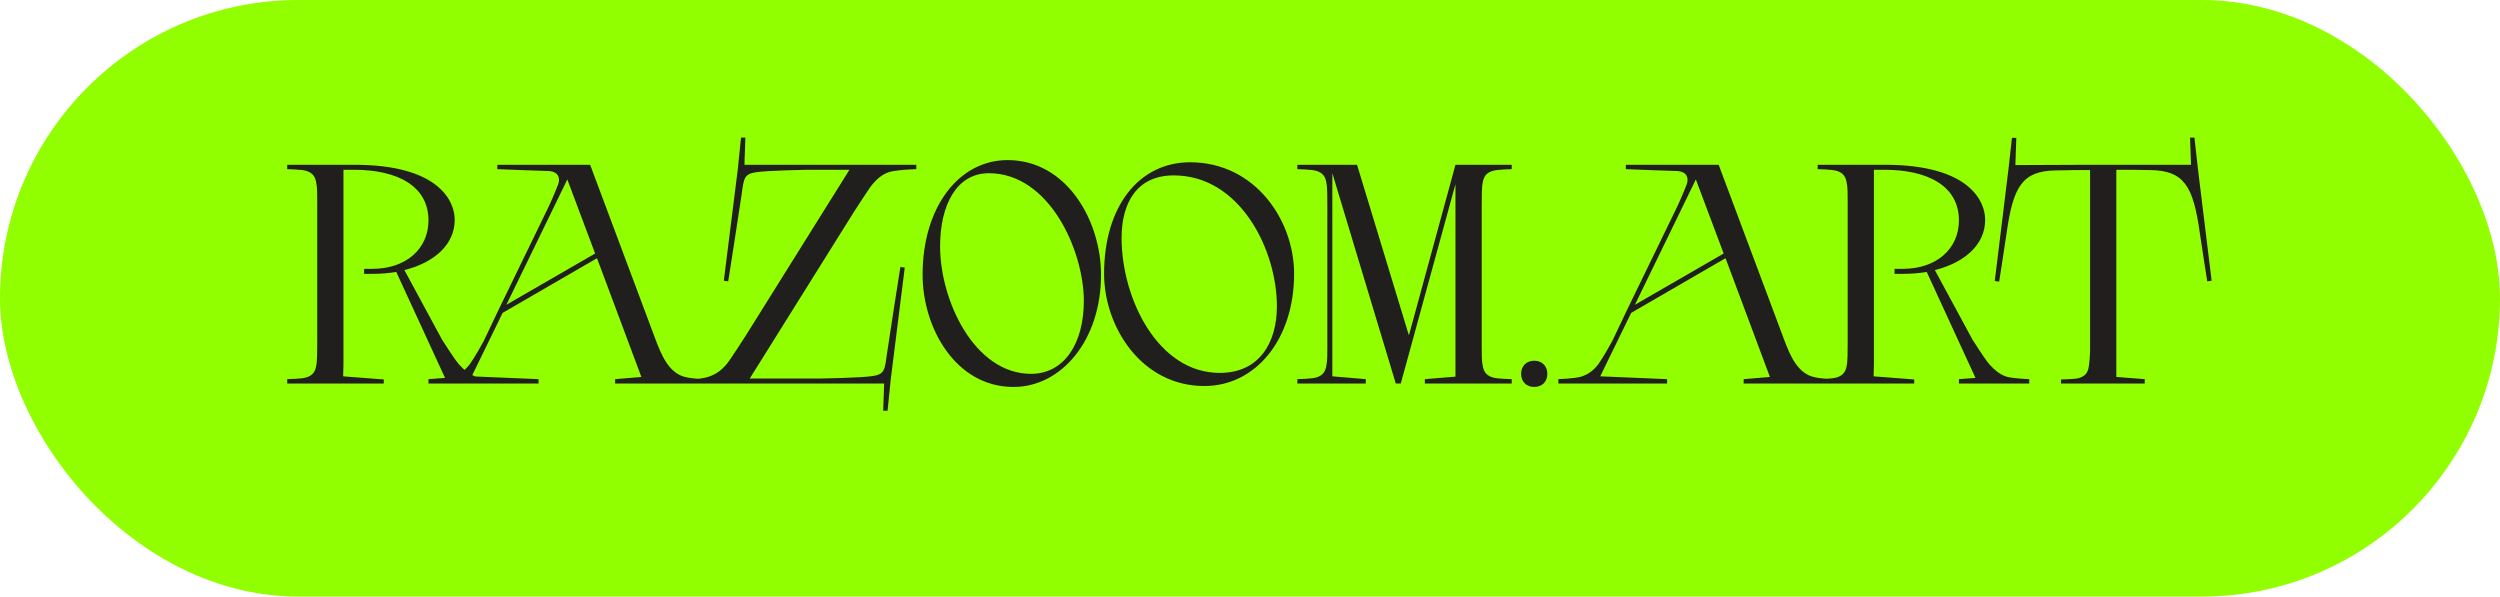 <svg width="176" height="42" viewBox="0 0 176 42" fill="none" xmlns="http://www.w3.org/2000/svg">
<rect width="176" height="42" rx="21" fill="#92FF00"/>
<path d="M31.352 24.338L28.47 19.014C30.582 18.486 32.012 17.21 32.012 15.472C32.012 14.174 30.912 11.6 24.95 11.6H20.22V11.908C20.22 11.908 21.232 11.93 21.518 12.018C22.024 12.15 22.2 12.458 22.266 12.876C22.332 13.162 22.332 13.69 22.332 14.108V24.118C22.332 24.69 22.332 25.438 22.266 25.724C22.2 26.142 22.024 26.45 21.518 26.582C21.232 26.67 20.22 26.692 20.22 26.692V27H27.018V26.714L24.158 26.494L24.18 25.614V11.952H24.928C27.942 11.952 30.164 13.074 30.164 15.516C30.164 17.518 28.58 18.926 26.226 18.926H25.632V19.278H26.204C26.798 19.278 27.37 19.234 27.898 19.146L31.33 26.604L30.164 26.692V27H35.114V26.692C35.114 26.692 33.838 26.648 33.442 26.494C33.002 26.318 32.694 26.076 32.298 25.636C31.924 25.196 31.132 23.92 31.132 23.92L31.352 24.338ZM43.305 26.692V27H49.619V26.692C49.619 26.692 48.827 26.67 48.321 26.56C47.089 26.318 46.561 24.976 46.165 23.942L41.545 11.6H35.011V11.908C35.011 11.908 38.311 12.04 38.619 12.04C39.367 12.084 39.433 12.59 39.301 12.964C39.059 13.602 38.685 14.438 38.487 14.834L35.121 21.764L34.043 24.03C33.977 24.14 33.427 25.152 33.075 25.636C32.723 26.098 32.349 26.362 31.865 26.516C31.447 26.648 30.259 26.692 30.259 26.692V27H37.915V26.692L33.207 26.494L35.385 22.028L42.029 18.178L45.153 26.538L43.305 26.692ZM35.649 21.456L39.939 12.634L41.897 17.848L35.649 21.456ZM51.947 11.864L50.957 19.762L51.265 19.806C51.265 19.806 52.057 14.79 52.211 13.69C52.365 12.546 52.387 12.26 53.201 12.128C54.059 11.996 56.875 11.952 56.875 11.952H59.801L52.497 23.634C52.431 23.722 51.419 25.328 51.155 25.636C50.407 26.516 49.615 26.692 48.515 26.692V27H62.243L62.177 28.914H62.485L62.705 26.736L63.695 18.838L63.387 18.794C63.387 18.794 62.595 23.81 62.441 24.91C62.287 26.054 62.265 26.34 61.451 26.472C60.593 26.604 57.777 26.648 57.777 26.648H52.783L60.087 14.966C60.153 14.878 61.165 13.272 61.429 12.964C62.177 12.084 62.727 12.062 63.255 11.996C63.761 11.93 64.509 11.908 64.509 11.908V11.6H52.409L52.475 9.686H52.167L51.947 11.864ZM64.951 19.344C64.951 23.062 67.26 27.242 71.353 27.242C74.697 27.242 77.513 23.986 77.513 19.344C77.513 15.56 75.115 11.27 70.934 11.27C67.525 11.27 64.951 14.548 64.951 19.344ZM76.302 21.192C76.302 24.184 74.916 26.318 72.585 26.318C68.603 26.318 66.183 21.17 66.183 17.342C66.183 14.46 67.326 12.194 69.615 12.194C73.882 12.194 76.302 17.65 76.302 21.192ZM77.728 19.278C77.728 22.996 80.347 27.176 84.79 27.176C88.376 27.176 91.105 23.92 91.105 19.278C91.105 15.494 88.355 11.424 83.778 11.424C80.215 11.424 77.728 14.482 77.728 19.278ZM89.894 21.566C89.894 24.118 88.662 26.252 85.868 26.252C81.513 26.252 78.96 21.016 78.96 16.748C78.96 14.306 80.016 12.348 82.635 12.348C87.299 12.348 89.894 17.584 89.894 21.566ZM100.309 26.692V27H106.425V26.692C106.425 26.692 105.413 26.67 105.127 26.582C104.621 26.45 104.445 26.142 104.379 25.724C104.313 25.438 104.313 24.91 104.313 24.492V14.482C104.313 13.91 104.313 13.162 104.379 12.876C104.445 12.458 104.621 12.15 105.127 12.018C105.413 11.93 106.425 11.908 106.425 11.908V11.6H102.465L99.187 23.612L95.535 11.6H91.333V11.908C91.333 11.908 92.345 11.93 92.631 12.018C93.137 12.15 93.313 12.458 93.379 12.876C93.445 13.162 93.445 13.91 93.445 14.482V24.492C93.445 24.91 93.445 25.438 93.379 25.724C93.313 26.142 93.137 26.45 92.631 26.582C92.345 26.67 91.333 26.692 91.333 26.692V27H96.151V26.692L93.797 26.494V12.194L98.263 27H98.615L102.465 12.964V26.516L100.309 26.692ZM107.086 26.318C107.086 26.868 107.46 27.242 108.01 27.242C108.56 27.242 108.934 26.868 108.934 26.318C108.934 25.768 108.56 25.394 108.01 25.394C107.46 25.394 107.086 25.768 107.086 26.318ZM122.754 26.692V27H129.068V26.692C129.068 26.692 128.276 26.67 127.77 26.56C126.538 26.318 126.01 24.976 125.614 23.942L120.994 11.6H114.46V11.908C114.46 11.908 117.76 12.04 118.068 12.04C118.816 12.084 118.882 12.59 118.75 12.964C118.508 13.602 118.134 14.438 117.936 14.834L114.57 21.764L113.492 24.03C113.426 24.14 112.876 25.152 112.524 25.636C112.172 26.098 111.798 26.362 111.314 26.516C110.896 26.648 109.708 26.692 109.708 26.692V27H117.364V26.692L112.656 26.494L114.834 22.028L121.478 18.178L124.602 26.538L122.754 26.692ZM115.098 21.456L119.388 12.634L121.346 17.848L115.098 21.456ZM139.096 24.338L136.214 19.014C138.326 18.486 139.756 17.21 139.756 15.472C139.756 14.174 138.656 11.6 132.694 11.6H127.964V11.908C127.964 11.908 128.976 11.93 129.262 12.018C129.768 12.15 129.944 12.458 130.01 12.876C130.076 13.162 130.076 13.69 130.076 14.108V24.118C130.076 24.69 130.076 25.438 130.01 25.724C129.944 26.142 129.768 26.45 129.262 26.582C128.976 26.67 127.964 26.692 127.964 26.692V27H134.762V26.714L131.902 26.494L131.924 25.614V11.952H132.672C135.686 11.952 137.908 13.074 137.908 15.516C137.908 17.518 136.324 18.926 133.97 18.926H133.376V19.278H133.948C134.542 19.278 135.114 19.234 135.642 19.146L139.074 26.604L137.908 26.692V27H142.858V26.692C142.858 26.692 141.582 26.648 141.186 26.494C140.746 26.318 140.438 26.076 140.042 25.636C139.668 25.196 138.876 23.92 138.876 23.92L139.096 24.338ZM141.883 11.622L141.949 9.708H141.641L141.399 11.886L140.431 19.784L140.739 19.828C140.739 19.828 141.113 17.496 141.267 16.396C141.729 13.096 142.389 12.04 144.721 11.996C145.183 11.996 145.997 11.974 145.997 11.974H147.141V24.602C147.141 24.976 147.097 25.526 147.053 25.79C146.987 26.186 146.855 26.472 146.327 26.626C146.063 26.692 145.095 26.714 145.095 26.714V27H150.991V26.692L148.989 26.538V11.952H150.133C150.133 11.952 150.947 11.974 151.409 11.974C153.741 12.018 154.401 13.074 154.863 16.374C155.017 17.474 155.391 19.806 155.391 19.806L155.699 19.762L154.731 11.864L154.489 9.686H154.181L154.247 11.6H147.141L141.883 11.622Z" fill="#201F1E"/>
</svg>
